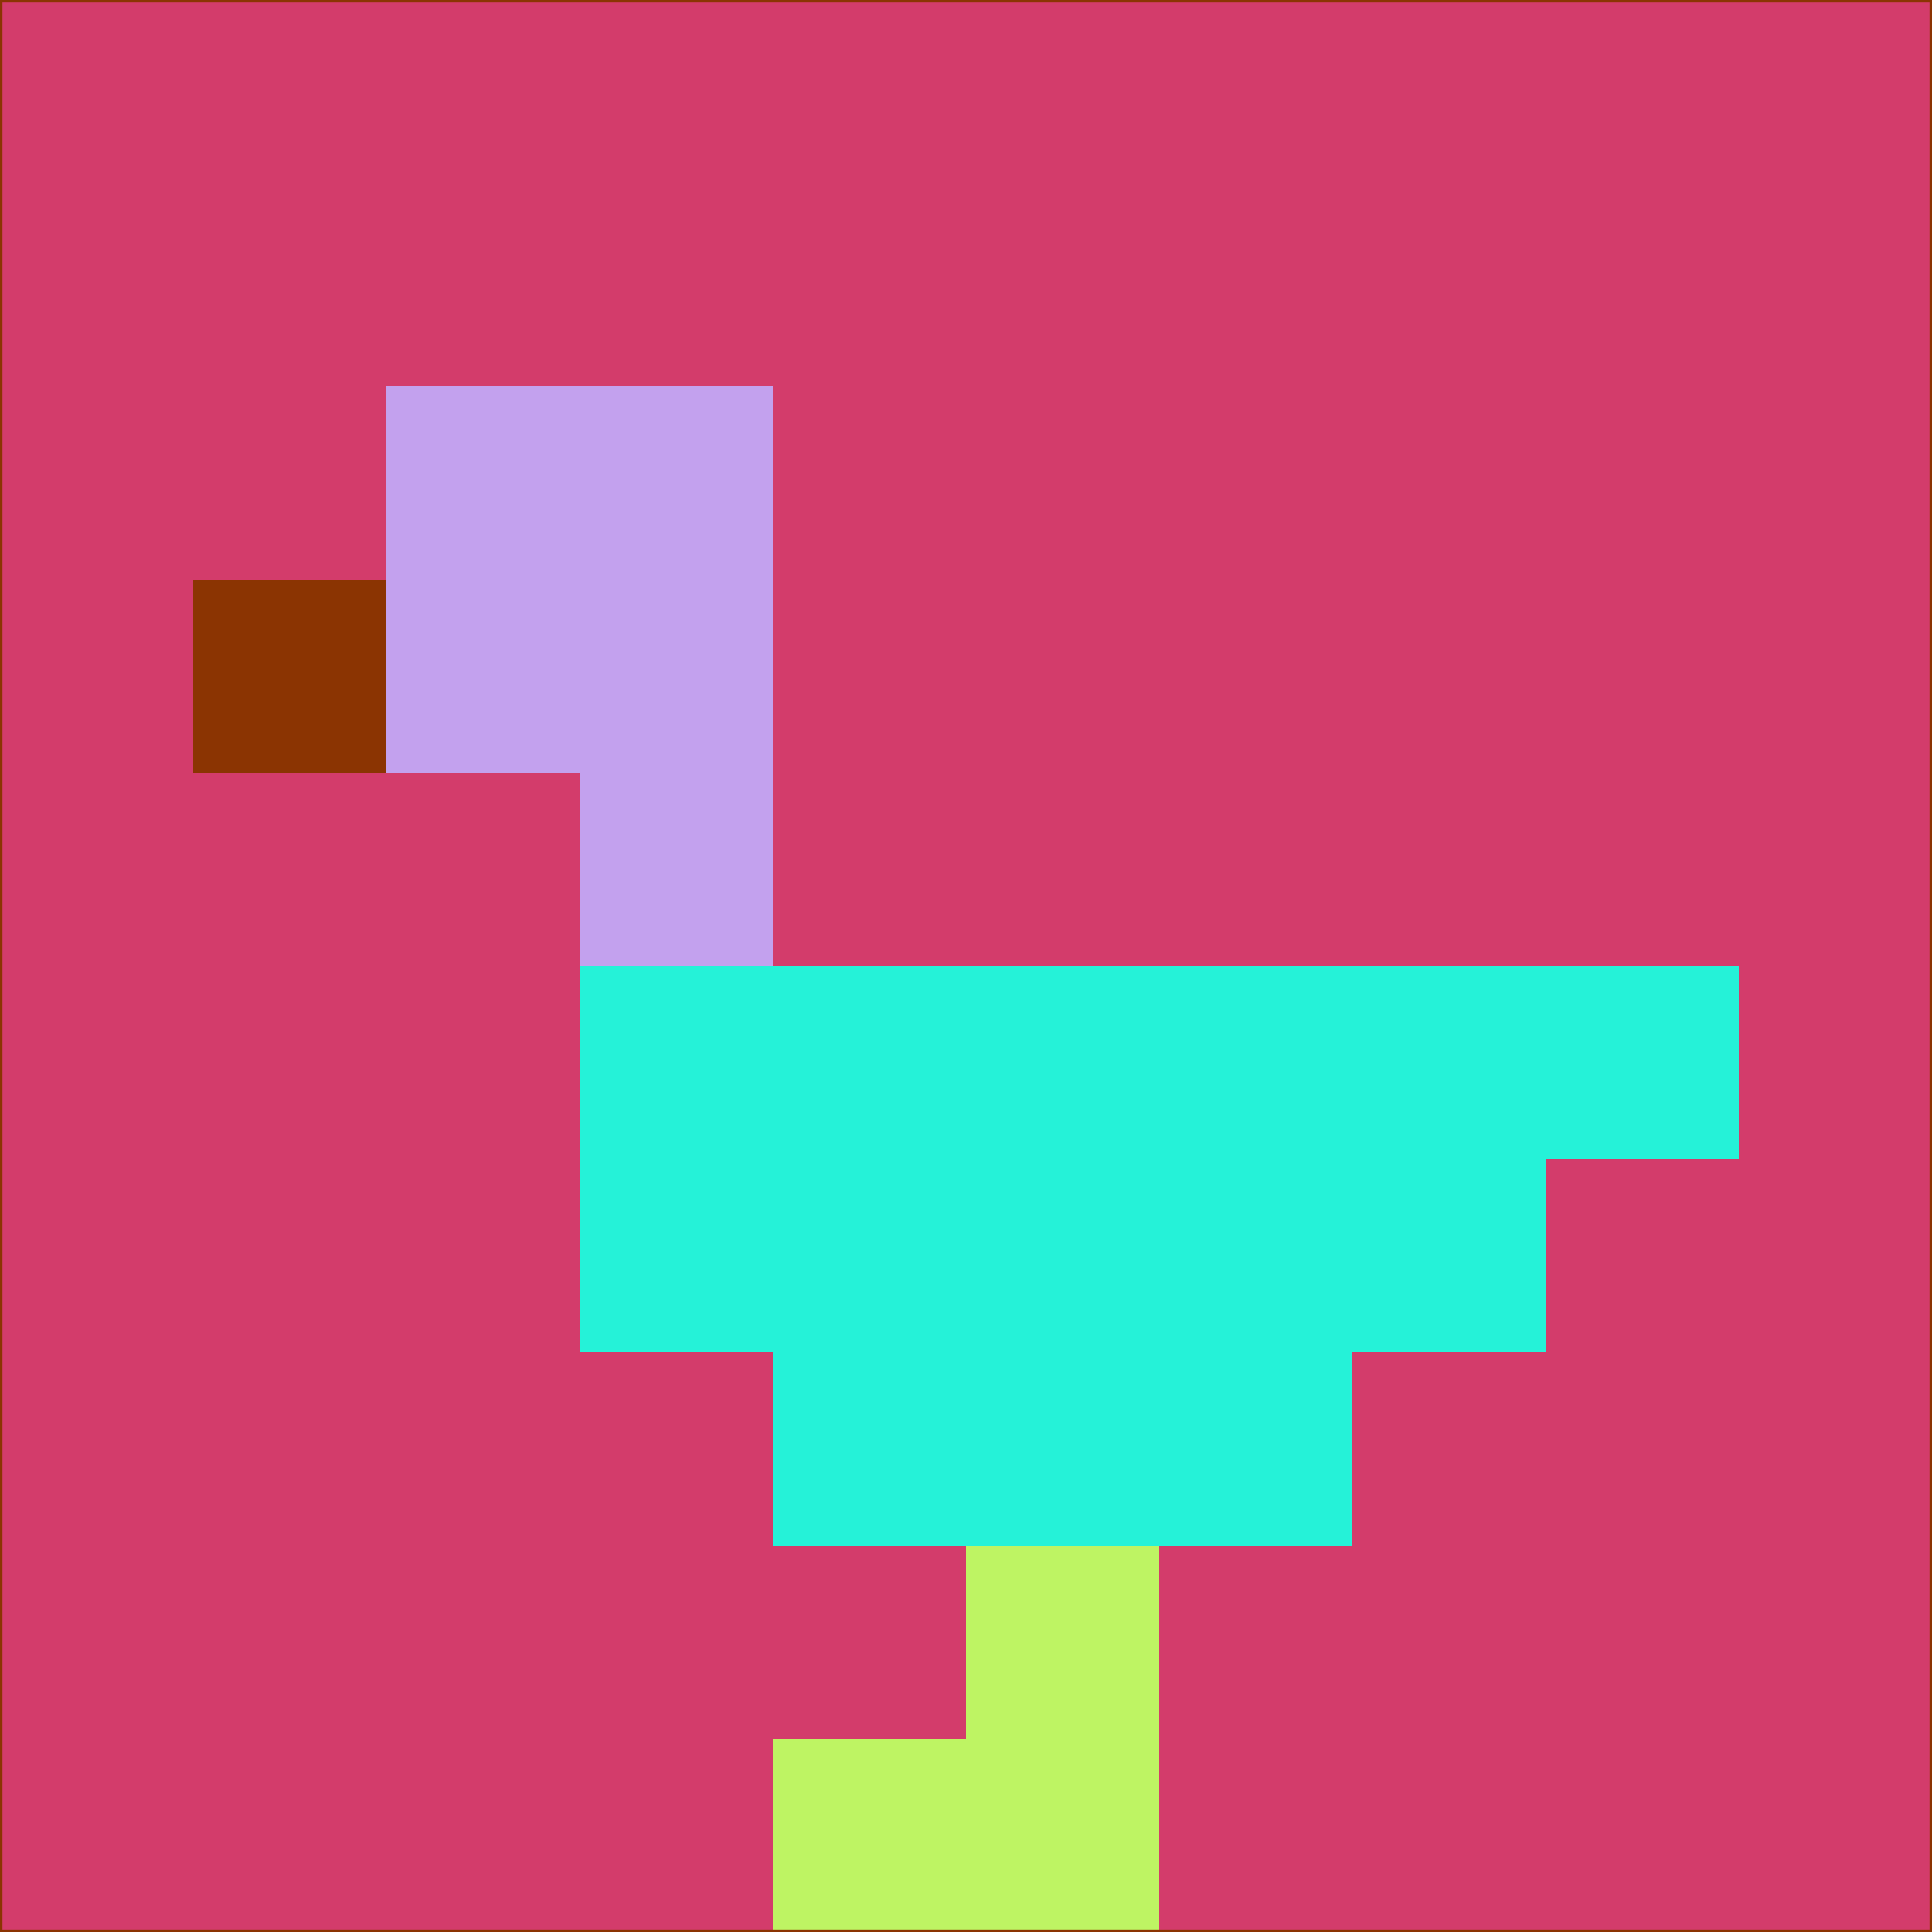 <svg xmlns="http://www.w3.org/2000/svg" version="1.1" width="785" height="785">
  <title>'goose-pfp-694263' by Dmitri Cherniak (Cyberpunk Edition)</title>
  <desc>
    seed=935631
    backgroundColor=#d33c6b
    padding=20
    innerPadding=0
    timeout=500
    dimension=1
    border=false
    Save=function(){return n.handleSave()}
    frame=12

    Rendered at 2024-09-15T22:37:00.784Z
    Generated in 1ms
    Modified for Cyberpunk theme with new color scheme
  </desc>
  <defs/>
  <rect width="100%" height="100%" fill="#d33c6b"/>
  <g>
    <g id="0-0">
      <rect x="0" y="0" height="785" width="785" fill="#d33c6b"/>
      <g>
        <!-- Neon blue -->
        <rect id="0-0-2-2-2-2" x="157" y="157" width="157" height="157" fill="#c3a1ee"/>
        <rect id="0-0-3-2-1-4" x="235.5" y="157" width="78.5" height="314" fill="#c3a1ee"/>
        <!-- Electric purple -->
        <rect id="0-0-4-5-5-1" x="314" y="392.5" width="392.5" height="78.5" fill="#25f2d8"/>
        <rect id="0-0-3-5-5-2" x="235.5" y="392.5" width="392.5" height="157" fill="#25f2d8"/>
        <rect id="0-0-4-5-3-3" x="314" y="392.5" width="235.5" height="235.5" fill="#25f2d8"/>
        <!-- Neon pink -->
        <rect id="0-0-1-3-1-1" x="78.5" y="235.5" width="78.5" height="78.5" fill="#8b3402"/>
        <!-- Cyber yellow -->
        <rect id="0-0-5-8-1-2" x="392.5" y="628" width="78.5" height="157" fill="#bef463"/>
        <rect id="0-0-4-9-2-1" x="314" y="706.5" width="157" height="78.5" fill="#bef463"/>
      </g>
      <rect x="0" y="0" stroke="#8b3402" stroke-width="2" height="785" width="785" fill="none"/>
    </g>
  </g>
  <script xmlns=""/>
</svg>